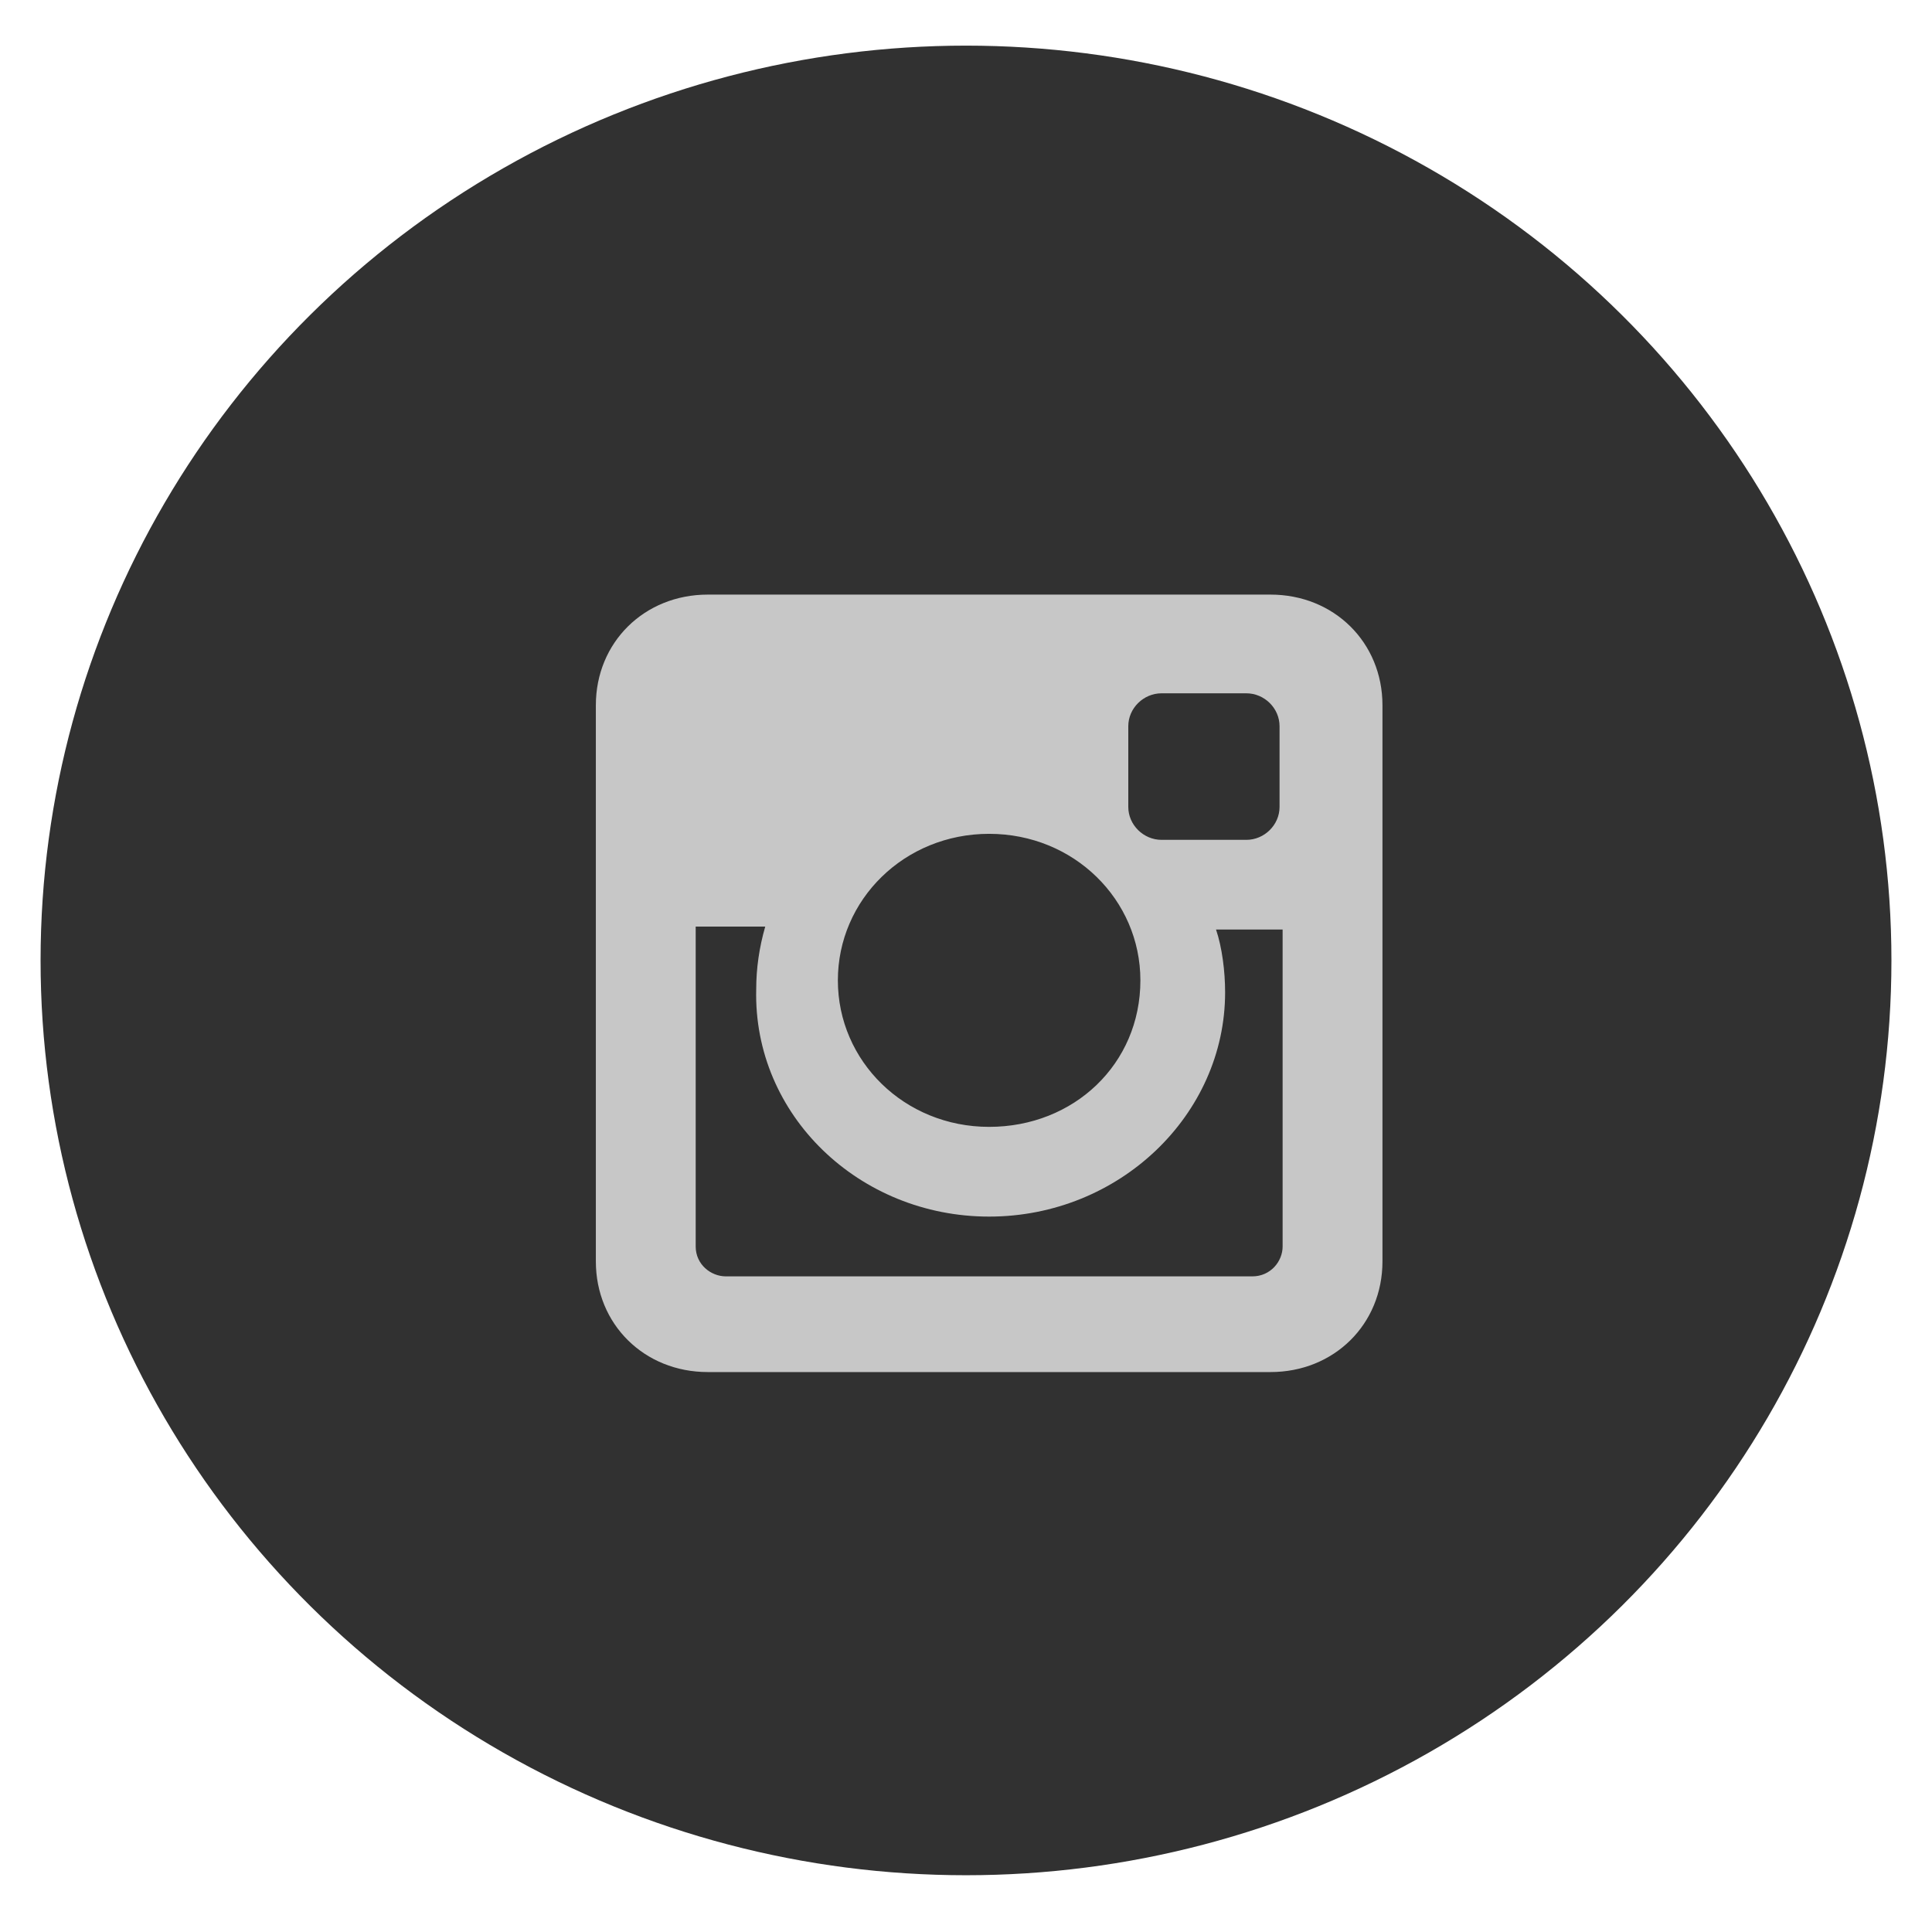 <svg width="34" height="34" viewBox="0 0 34 34" fill="none" xmlns="http://www.w3.org/2000/svg">
<ellipse cx="17" cy="16.902" rx="16.286" ry="16.099" fill="#313131"/>
<path d="M22.359 10.464H12.456C11.338 10.464 10.486 11.306 10.486 12.411V22.199C10.486 23.305 11.338 24.146 12.456 24.146H22.359C23.477 24.146 24.329 23.305 24.329 22.199V12.411C24.329 11.306 23.477 10.464 22.359 10.464ZM17.407 21.41C19.697 21.41 21.56 19.621 21.56 17.463C21.56 17.095 21.507 16.674 21.4 16.358H22.572V21.936C22.572 22.199 22.359 22.462 22.039 22.462H12.775C12.509 22.462 12.243 22.252 12.243 21.936V16.306H13.467C13.361 16.674 13.308 17.042 13.308 17.411C13.254 19.621 15.118 21.41 17.407 21.41ZM17.407 19.831C15.916 19.831 14.745 18.674 14.745 17.253C14.745 15.832 15.916 14.674 17.407 14.674C18.898 14.674 20.069 15.832 20.069 17.253C20.069 18.726 18.898 19.831 17.407 19.831ZM22.518 14.201C22.518 14.516 22.252 14.78 21.933 14.78H20.442C20.123 14.78 19.856 14.516 19.856 14.201V12.78C19.856 12.464 20.123 12.201 20.442 12.201H21.933C22.252 12.201 22.518 12.464 22.518 12.78V14.201Z" fill="#C7C7C7"/>
</svg>
